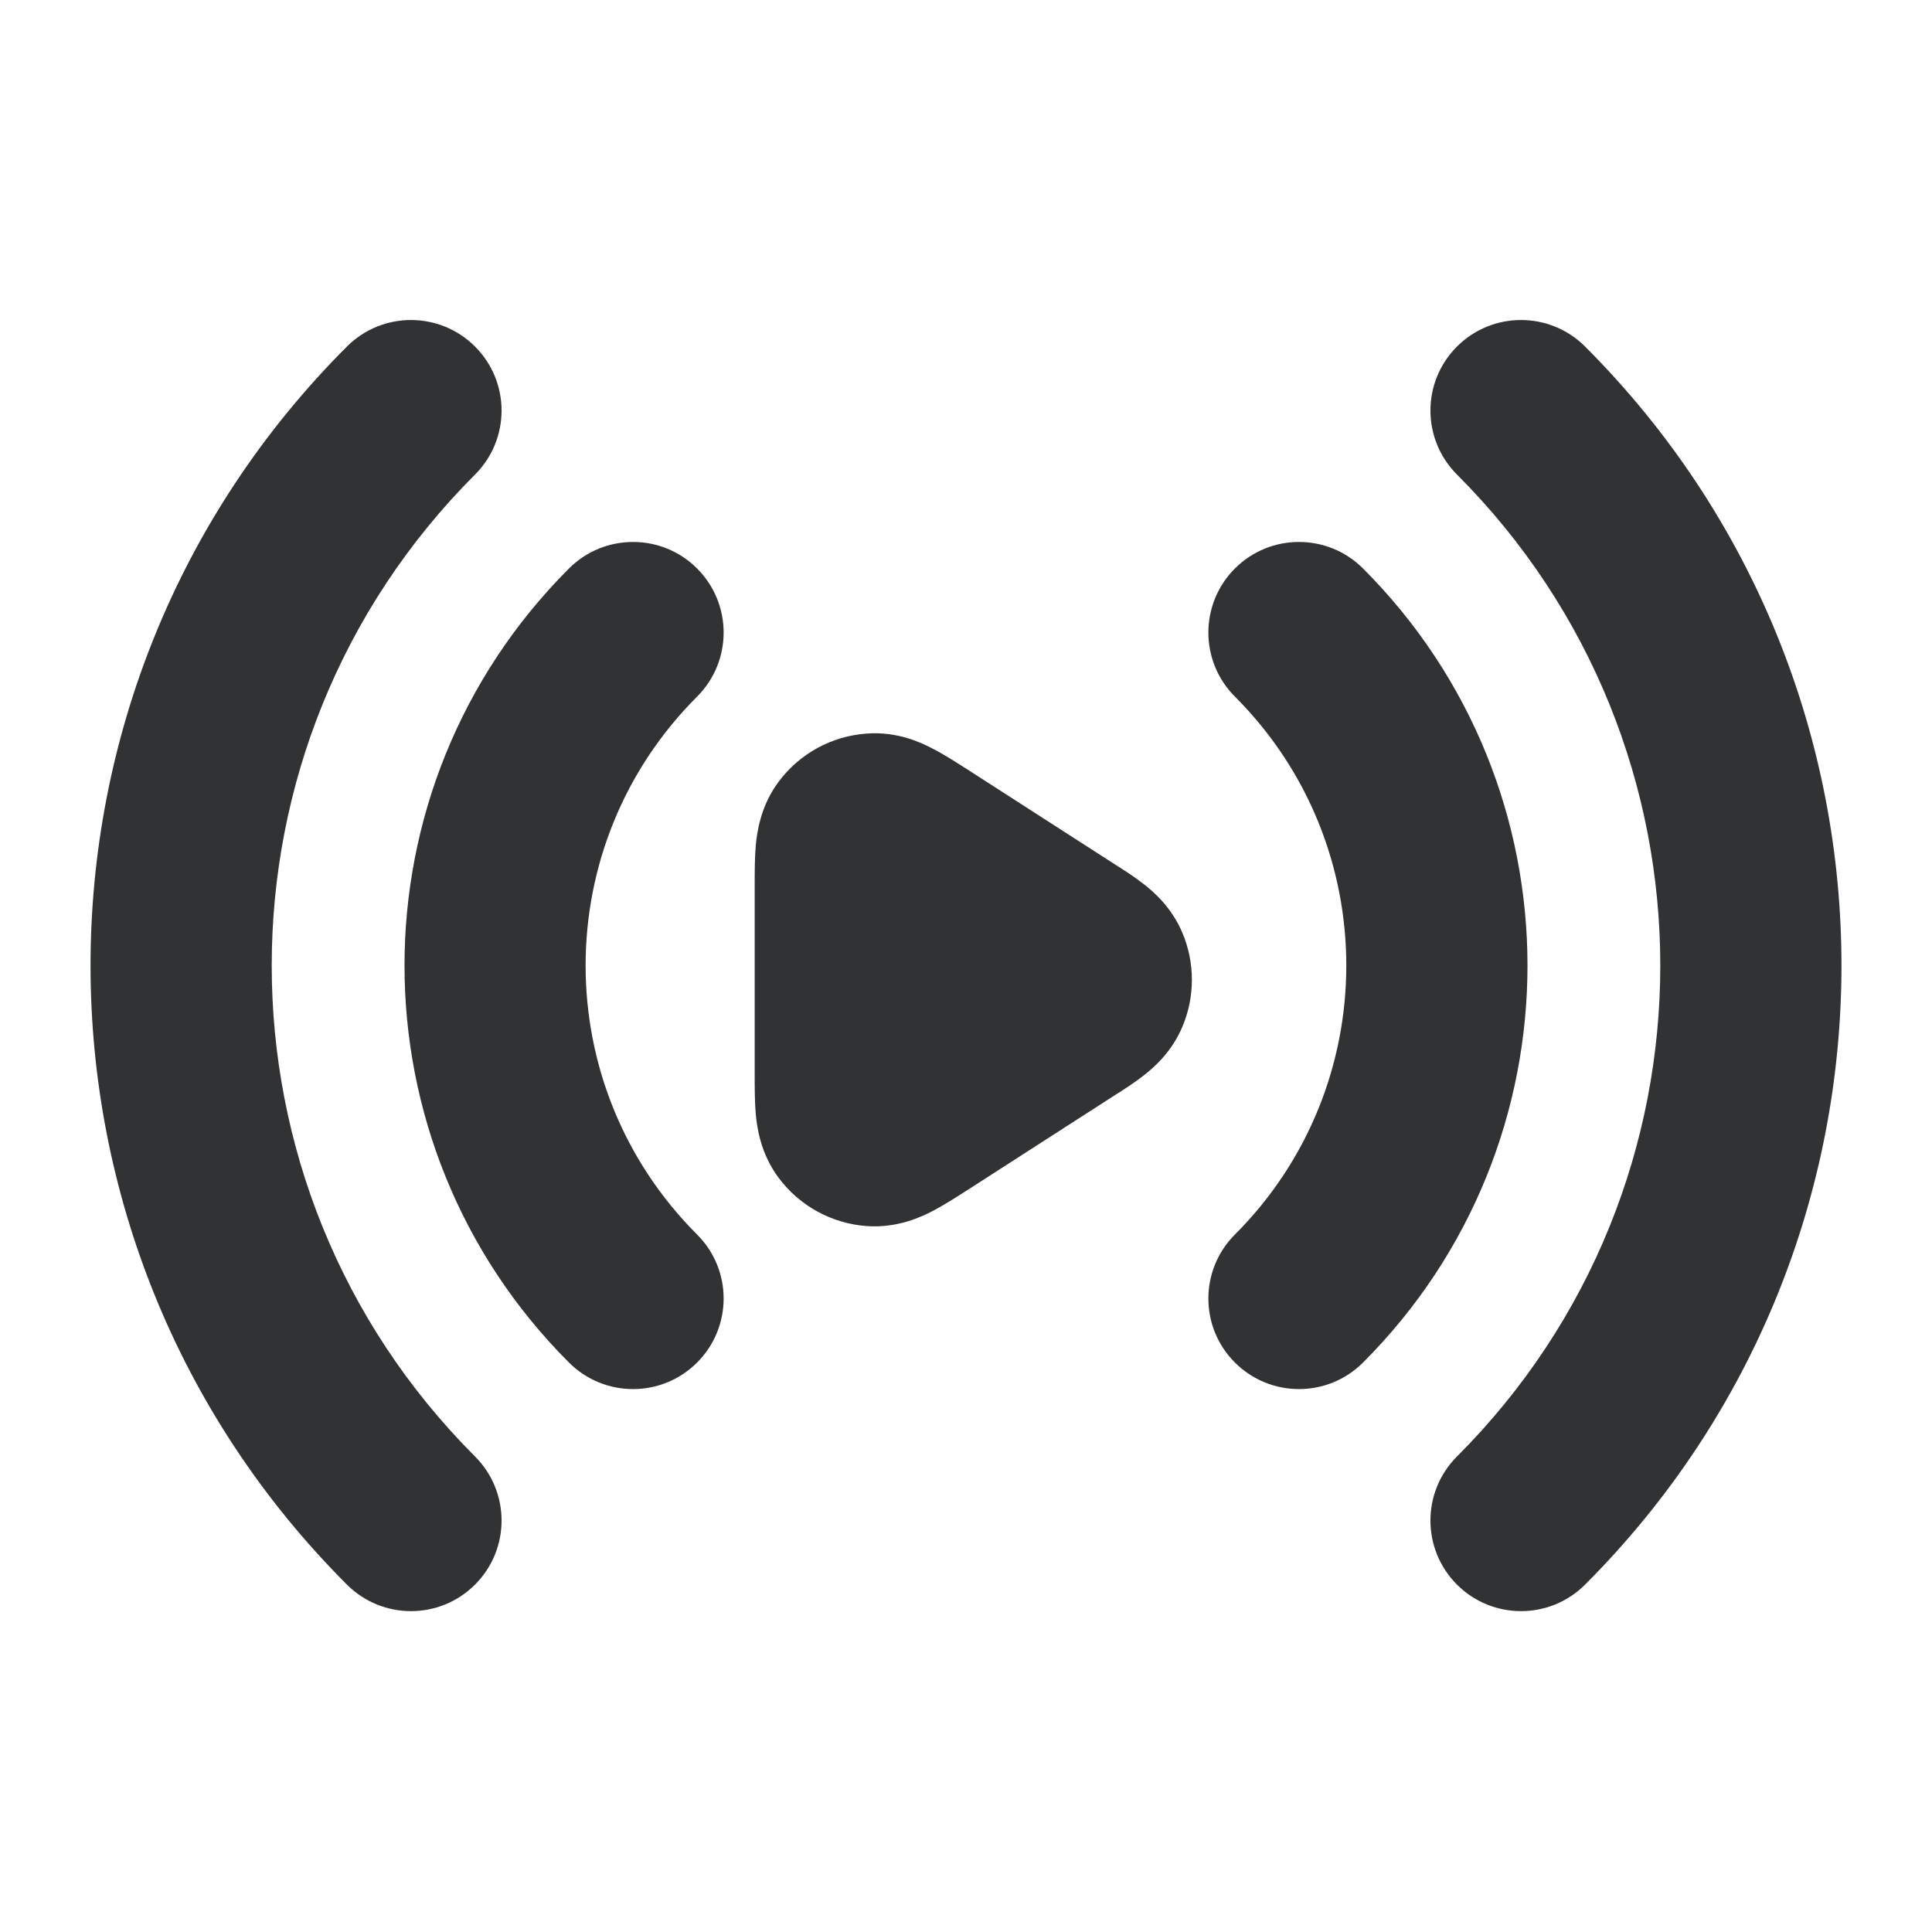 <svg width="16" height="16" viewBox="0 0 16 16" fill="none" xmlns="http://www.w3.org/2000/svg">
    <path
        d="M3.934 3.93C4.227 3.637 4.227 3.163 3.934 2.87C3.641 2.577 3.166 2.577 2.873 2.87C0.042 5.701 0.042 10.291 2.873 13.123C3.166 13.416 3.641 13.416 3.934 13.123C4.227 12.83 4.227 12.355 3.934 12.062C1.689 9.817 1.689 6.176 3.934 3.93Z"
        fill="#303233" />
    <path
        d="M13.127 2.87C12.834 2.577 12.359 2.577 12.066 2.87C11.773 3.163 11.773 3.637 12.066 3.93C14.311 6.176 14.311 9.817 12.066 12.062C11.773 12.355 11.773 12.83 12.066 13.123C12.359 13.416 12.834 13.416 13.127 13.123C15.958 10.291 15.958 5.701 13.127 2.87Z"
        fill="#303233" />
    <path
        d="M5.773 5.769C6.066 5.476 6.066 5.001 5.773 4.708C5.48 4.415 5.005 4.415 4.712 4.708C2.896 6.524 2.896 9.468 4.712 11.284C5.005 11.577 5.48 11.577 5.773 11.284C6.066 10.991 6.066 10.516 5.773 10.224C4.542 8.993 4.542 6.999 5.773 5.769Z"
        fill="#303233" />
    <path
        d="M11.288 4.708C10.995 4.415 10.52 4.415 10.227 4.708C9.934 5.001 9.934 5.476 10.227 5.769C11.457 6.999 11.457 8.993 10.227 10.224C9.934 10.517 9.934 10.991 10.227 11.284C10.52 11.577 10.995 11.577 11.288 11.284C13.104 9.468 13.104 6.524 11.288 4.708Z"
        fill="#303233" />
    <path
        d="M8.005 6.368C7.92 6.314 7.818 6.248 7.726 6.201C7.634 6.152 7.434 6.056 7.179 6.075C6.889 6.095 6.623 6.24 6.449 6.473C6.296 6.677 6.269 6.898 6.259 7.001C6.25 7.105 6.25 7.226 6.25 7.326V8.902C6.25 9.002 6.25 9.123 6.259 9.227C6.269 9.331 6.296 9.551 6.449 9.755C6.623 9.988 6.889 10.133 7.179 10.154C7.434 10.172 7.634 10.076 7.726 10.028C7.818 9.98 7.92 9.914 8.005 9.86L9.231 9.071C9.304 9.025 9.396 8.966 9.471 8.907C9.552 8.844 9.702 8.716 9.792 8.503C9.897 8.254 9.897 7.974 9.792 7.725C9.702 7.512 9.552 7.384 9.471 7.321C9.396 7.262 9.304 7.203 9.231 7.157L8.005 6.368Z"
        fill="#303233" />
</svg>
